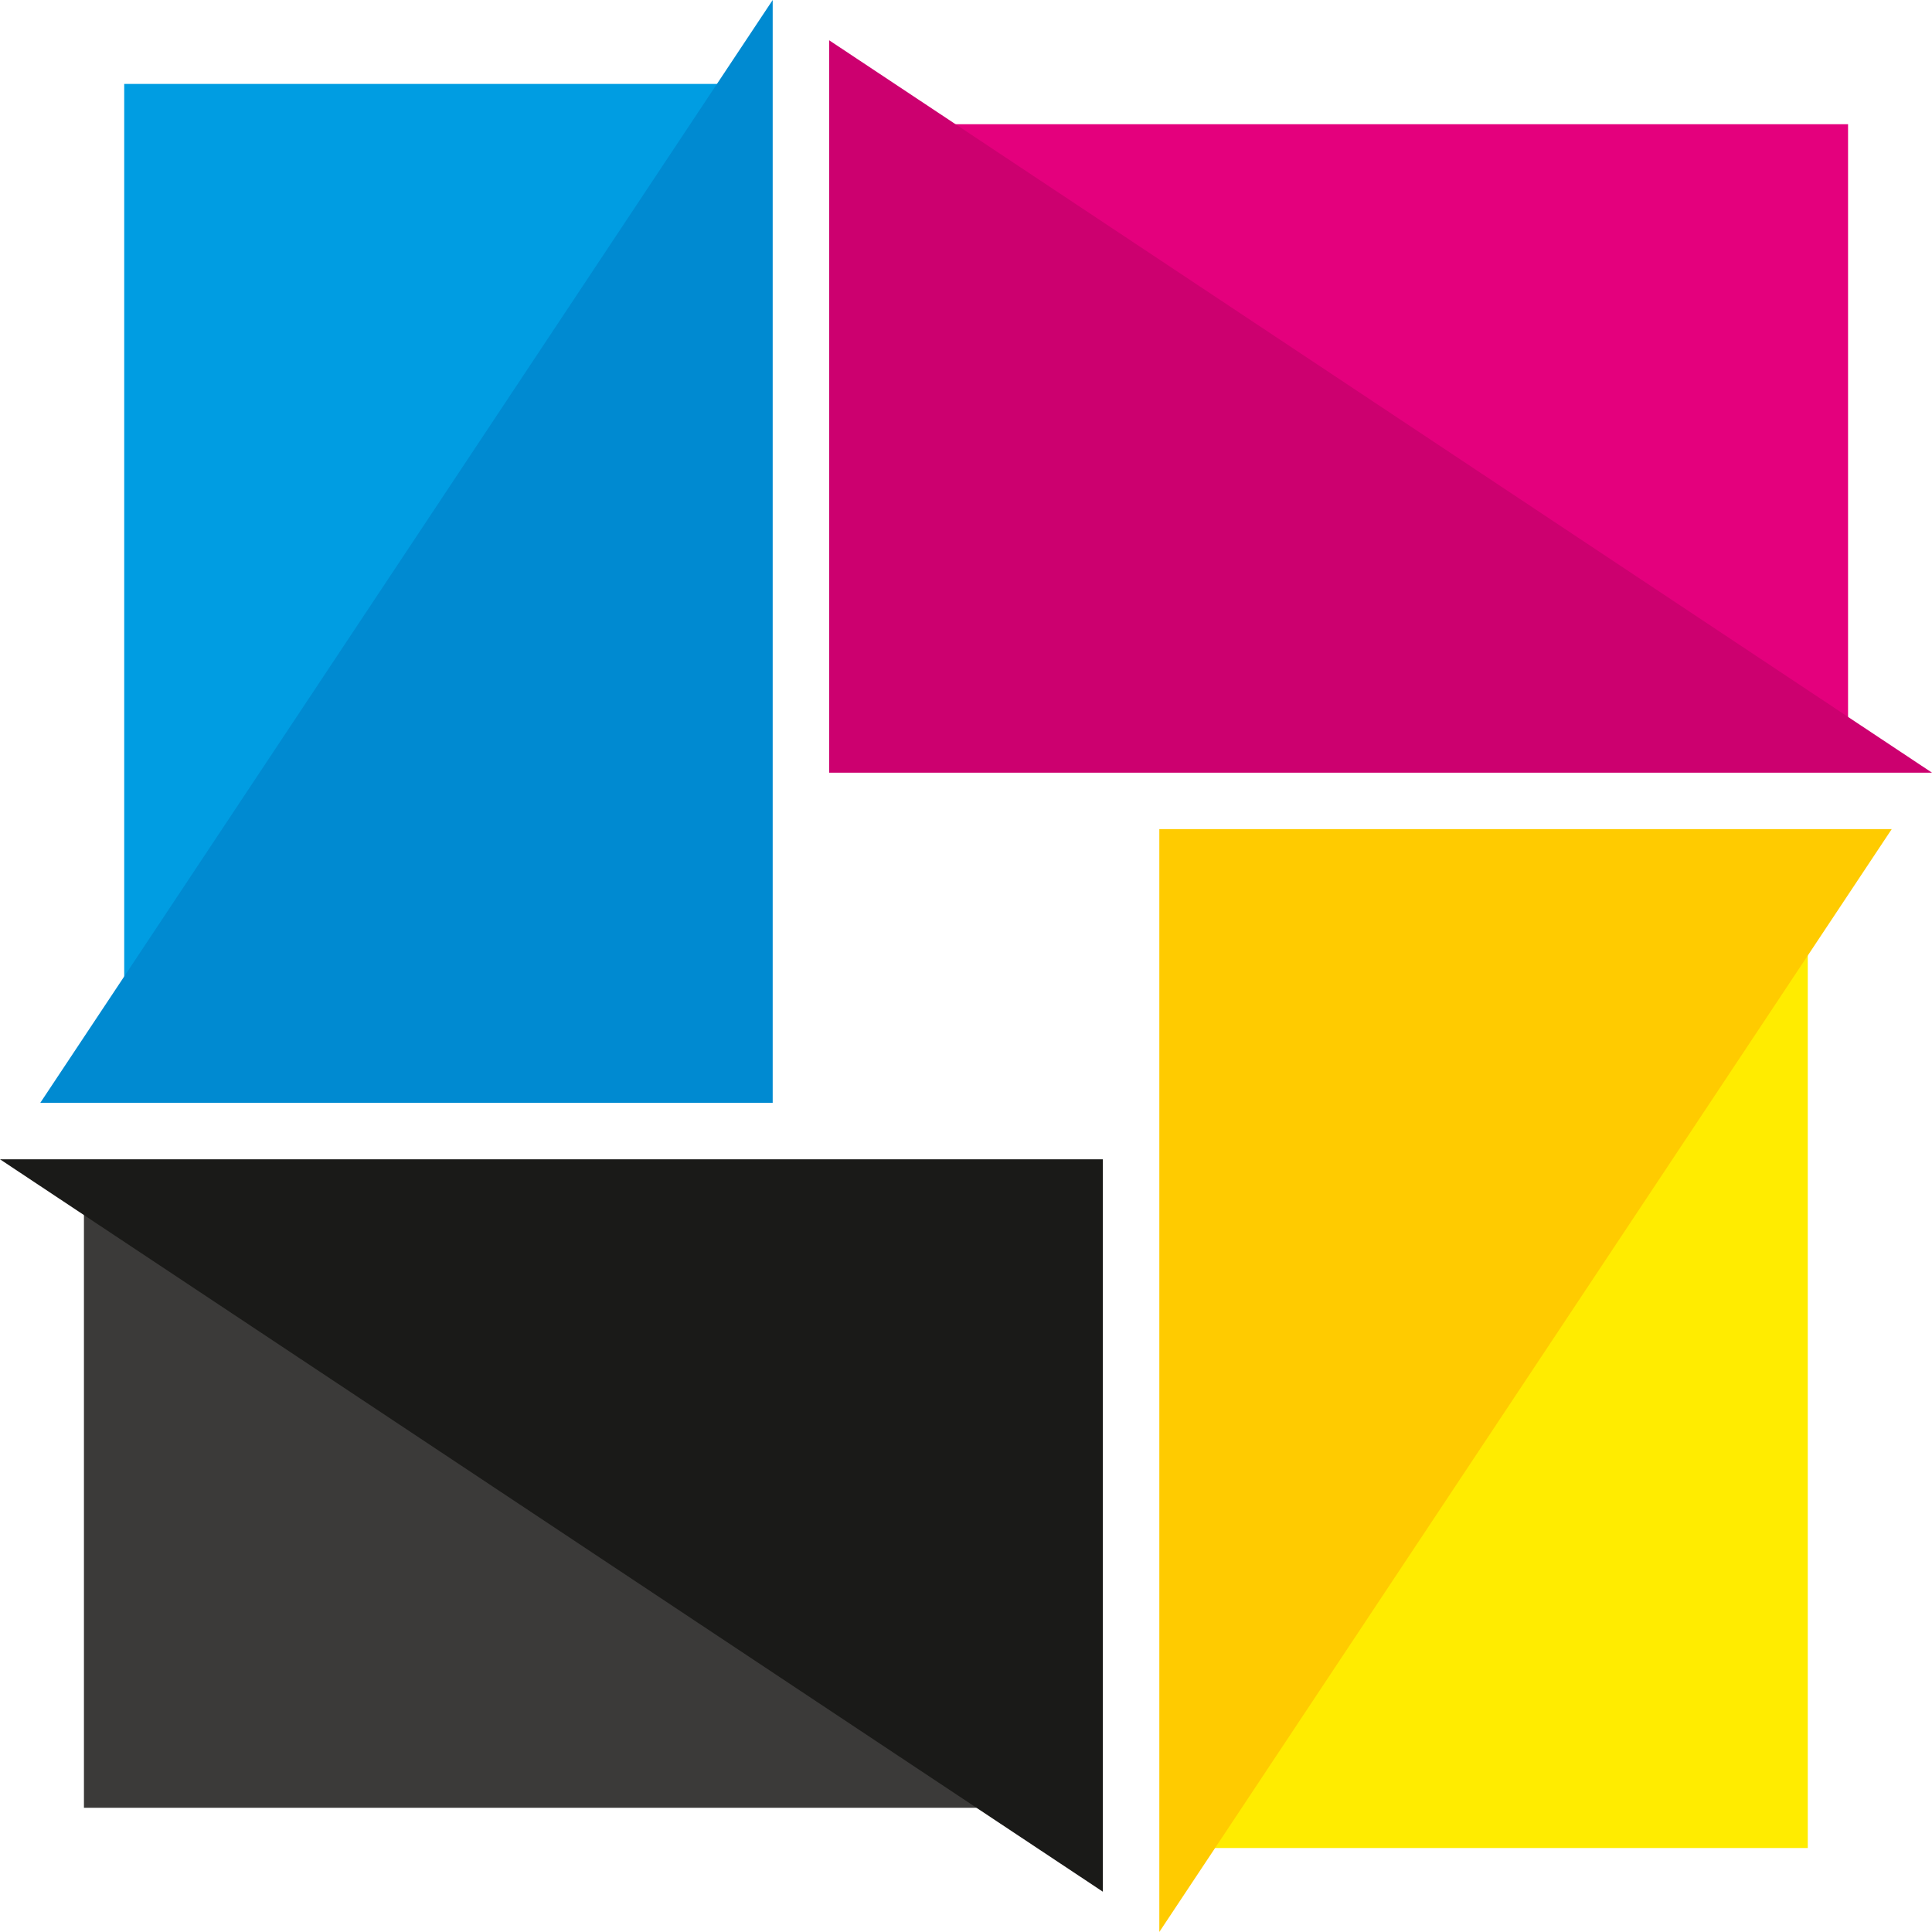 <svg width="500" height="500" viewBox="0 0 500 500" fill="none" xmlns="http://www.w3.org/2000/svg">
<path fill-rule="evenodd" clip-rule="evenodd" d="M32.144 21.722H196.411L178.243 263.691H32.144V21.722Z" fill="#009DE2"/>
<path fill-rule="evenodd" clip-rule="evenodd" d="M199.972 0V285.414H10.424L199.972 0Z" fill="#008AD1"/>
<path fill-rule="evenodd" clip-rule="evenodd" d="M21.724 467.849H263.698V321.749L21.724 307.57V467.849Z" fill="#3B3A39"/>
<path fill-rule="evenodd" clip-rule="evenodd" d="M0 300.027H285.418V489.571L0 300.027Z" fill="#1A1A18"/>
<path fill-rule="evenodd" clip-rule="evenodd" d="M321.755 236.302H467.85V478.271H309.491L321.755 236.302Z" fill="#FFEC00"/>
<path fill-rule="evenodd" clip-rule="evenodd" d="M300.03 499.994L489.574 214.58H300.03V499.994Z" fill="#FFCB00"/>
<path fill-rule="evenodd" clip-rule="evenodd" d="M236.306 178.245L478.275 188.589V32.145H236.306V178.245Z" fill="#E4007D"/>
<path fill-rule="evenodd" clip-rule="evenodd" d="M214.582 199.967V10.423L500 199.967H214.582Z" fill="#CC006F"/>
</svg>
